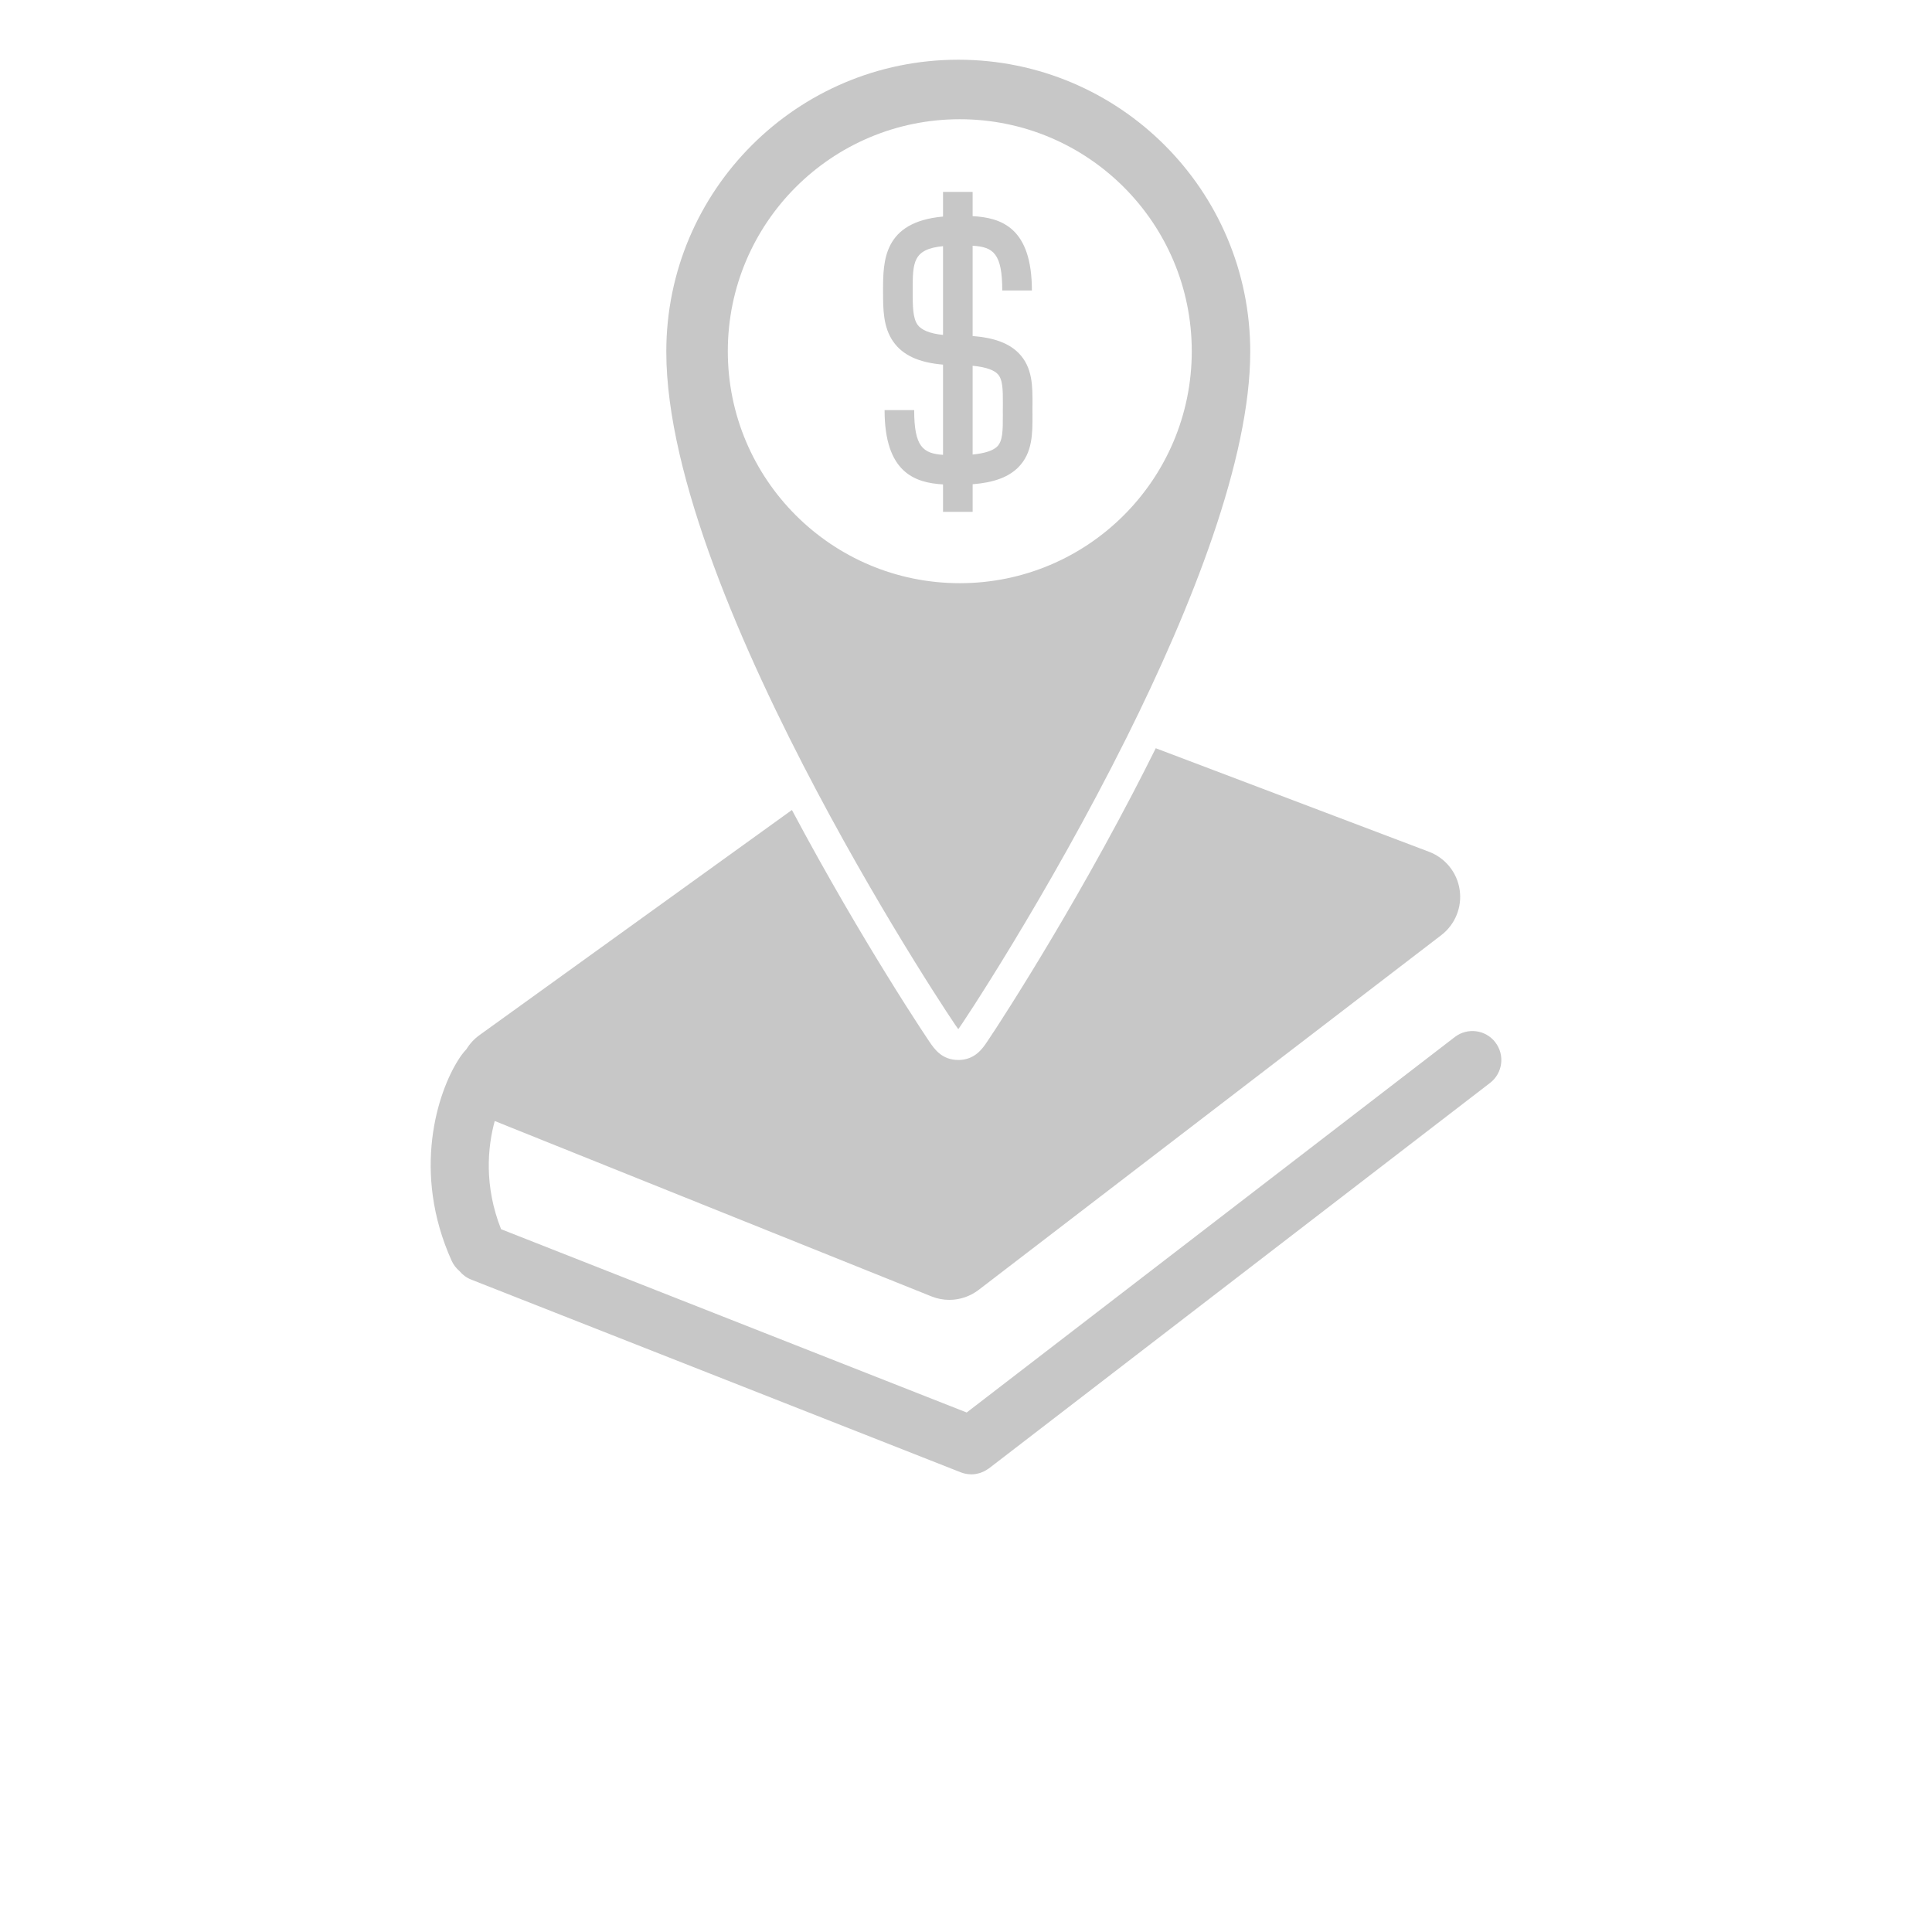 <svg width="56" height="56" viewBox="0 0 56 56" fill="none" xmlns="http://www.w3.org/2000/svg">
<path d="M43.343 30.212C43.061 29.845 42.535 29.777 42.168 30.059L28.02 40.942L14.524 35.629C14.027 34.377 14.133 33.248 14.34 32.493L26.997 37.576C27.165 37.644 27.342 37.677 27.517 37.677C27.82 37.677 28.119 37.578 28.367 37.388L41.778 27.104C42.179 26.796 42.383 26.294 42.309 25.793C42.236 25.292 41.896 24.87 41.423 24.69L33.5 21.688C33.281 22.128 33.053 22.577 32.814 23.034C31.701 25.163 30.602 27.023 29.876 28.207C29.445 28.91 29.108 29.439 28.901 29.758C28.764 29.968 28.673 30.106 28.619 30.185C28.48 30.393 28.268 30.707 27.809 30.724L27.793 30.724H27.777C27.299 30.724 27.081 30.402 26.936 30.189C26.883 30.11 26.791 29.973 26.656 29.766C26.448 29.447 26.11 28.922 25.681 28.225C25 27.122 23.993 25.43 22.954 23.478L13.896 30.005C13.741 30.117 13.614 30.256 13.519 30.413C13.414 30.521 13.341 30.632 13.299 30.698C12.677 31.661 11.933 33.975 13.091 36.543C13.145 36.662 13.223 36.762 13.317 36.841C13.405 36.948 13.52 37.036 13.659 37.09L27.848 42.676C27.854 42.678 27.859 42.68 27.864 42.681C27.875 42.686 27.887 42.689 27.898 42.693C27.916 42.699 27.934 42.704 27.953 42.709C27.962 42.711 27.971 42.713 27.981 42.715C28.003 42.72 28.026 42.724 28.049 42.727C28.055 42.728 28.06 42.729 28.066 42.729C28.096 42.733 28.125 42.735 28.155 42.735C28.198 42.735 28.242 42.731 28.284 42.724C28.299 42.721 28.313 42.717 28.328 42.714C28.355 42.708 28.382 42.703 28.409 42.694C28.426 42.688 28.443 42.681 28.46 42.674C28.484 42.665 28.508 42.655 28.53 42.644C28.546 42.636 28.561 42.627 28.577 42.617C28.6 42.604 28.623 42.589 28.646 42.573C28.653 42.568 28.66 42.565 28.666 42.561L43.19 31.389C43.557 31.106 43.625 30.58 43.343 30.213L43.343 30.212Z" fill="#C7C7C7"/>
<path d="M27.776 29.83C27.796 29.829 30.359 25.984 32.66 21.368C34.537 17.601 36.239 13.319 36.239 10.194C36.239 5.52 32.45 1.731 27.776 1.731C23.102 1.731 19.313 5.52 19.313 10.194C19.313 13.812 21.523 18.872 23.685 22.95C25.745 26.836 27.76 29.83 27.776 29.83H27.776ZM21.096 10.18C21.096 6.466 24.106 3.456 27.82 3.456C31.534 3.456 34.544 6.466 34.544 10.18C34.544 13.894 31.534 16.904 27.82 16.904C24.106 16.904 21.096 13.893 21.096 10.18Z" fill="#C7C7C7"/>
<path d="M27.334 10.569V13.184C26.749 13.145 26.498 12.944 26.498 11.887H25.64C25.64 13.696 26.514 13.993 27.334 14.041V14.836H28.193V14.036C28.807 13.988 29.233 13.829 29.515 13.546C29.931 13.127 29.929 12.563 29.927 12.017L29.926 11.888C29.926 11.838 29.927 11.788 29.927 11.739C29.93 11.201 29.934 10.645 29.522 10.23C29.24 9.947 28.812 9.788 28.192 9.74V7.123C28.794 7.157 29.051 7.35 29.051 8.42H29.91C29.91 6.595 29.019 6.31 28.192 6.265V5.562H27.334V6.277C25.598 6.434 25.596 7.573 25.596 8.422V8.444C25.596 8.954 25.596 9.481 25.891 9.902C26.166 10.295 26.63 10.51 27.334 10.569L27.334 10.569ZM28.913 10.836C29.065 10.989 29.071 11.277 29.069 11.734C29.068 11.785 29.067 11.837 29.067 11.889L29.068 12.021C29.07 12.489 29.063 12.783 28.906 12.941C28.785 13.062 28.542 13.141 28.192 13.175V10.602C28.626 10.643 28.824 10.746 28.913 10.836L28.913 10.836ZM26.455 8.423C26.455 7.613 26.455 7.22 27.334 7.135V9.708C26.953 9.668 26.705 9.568 26.594 9.41C26.455 9.211 26.455 8.856 26.455 8.445L26.455 8.423Z" fill="#C7C7C7"/>
</svg>
